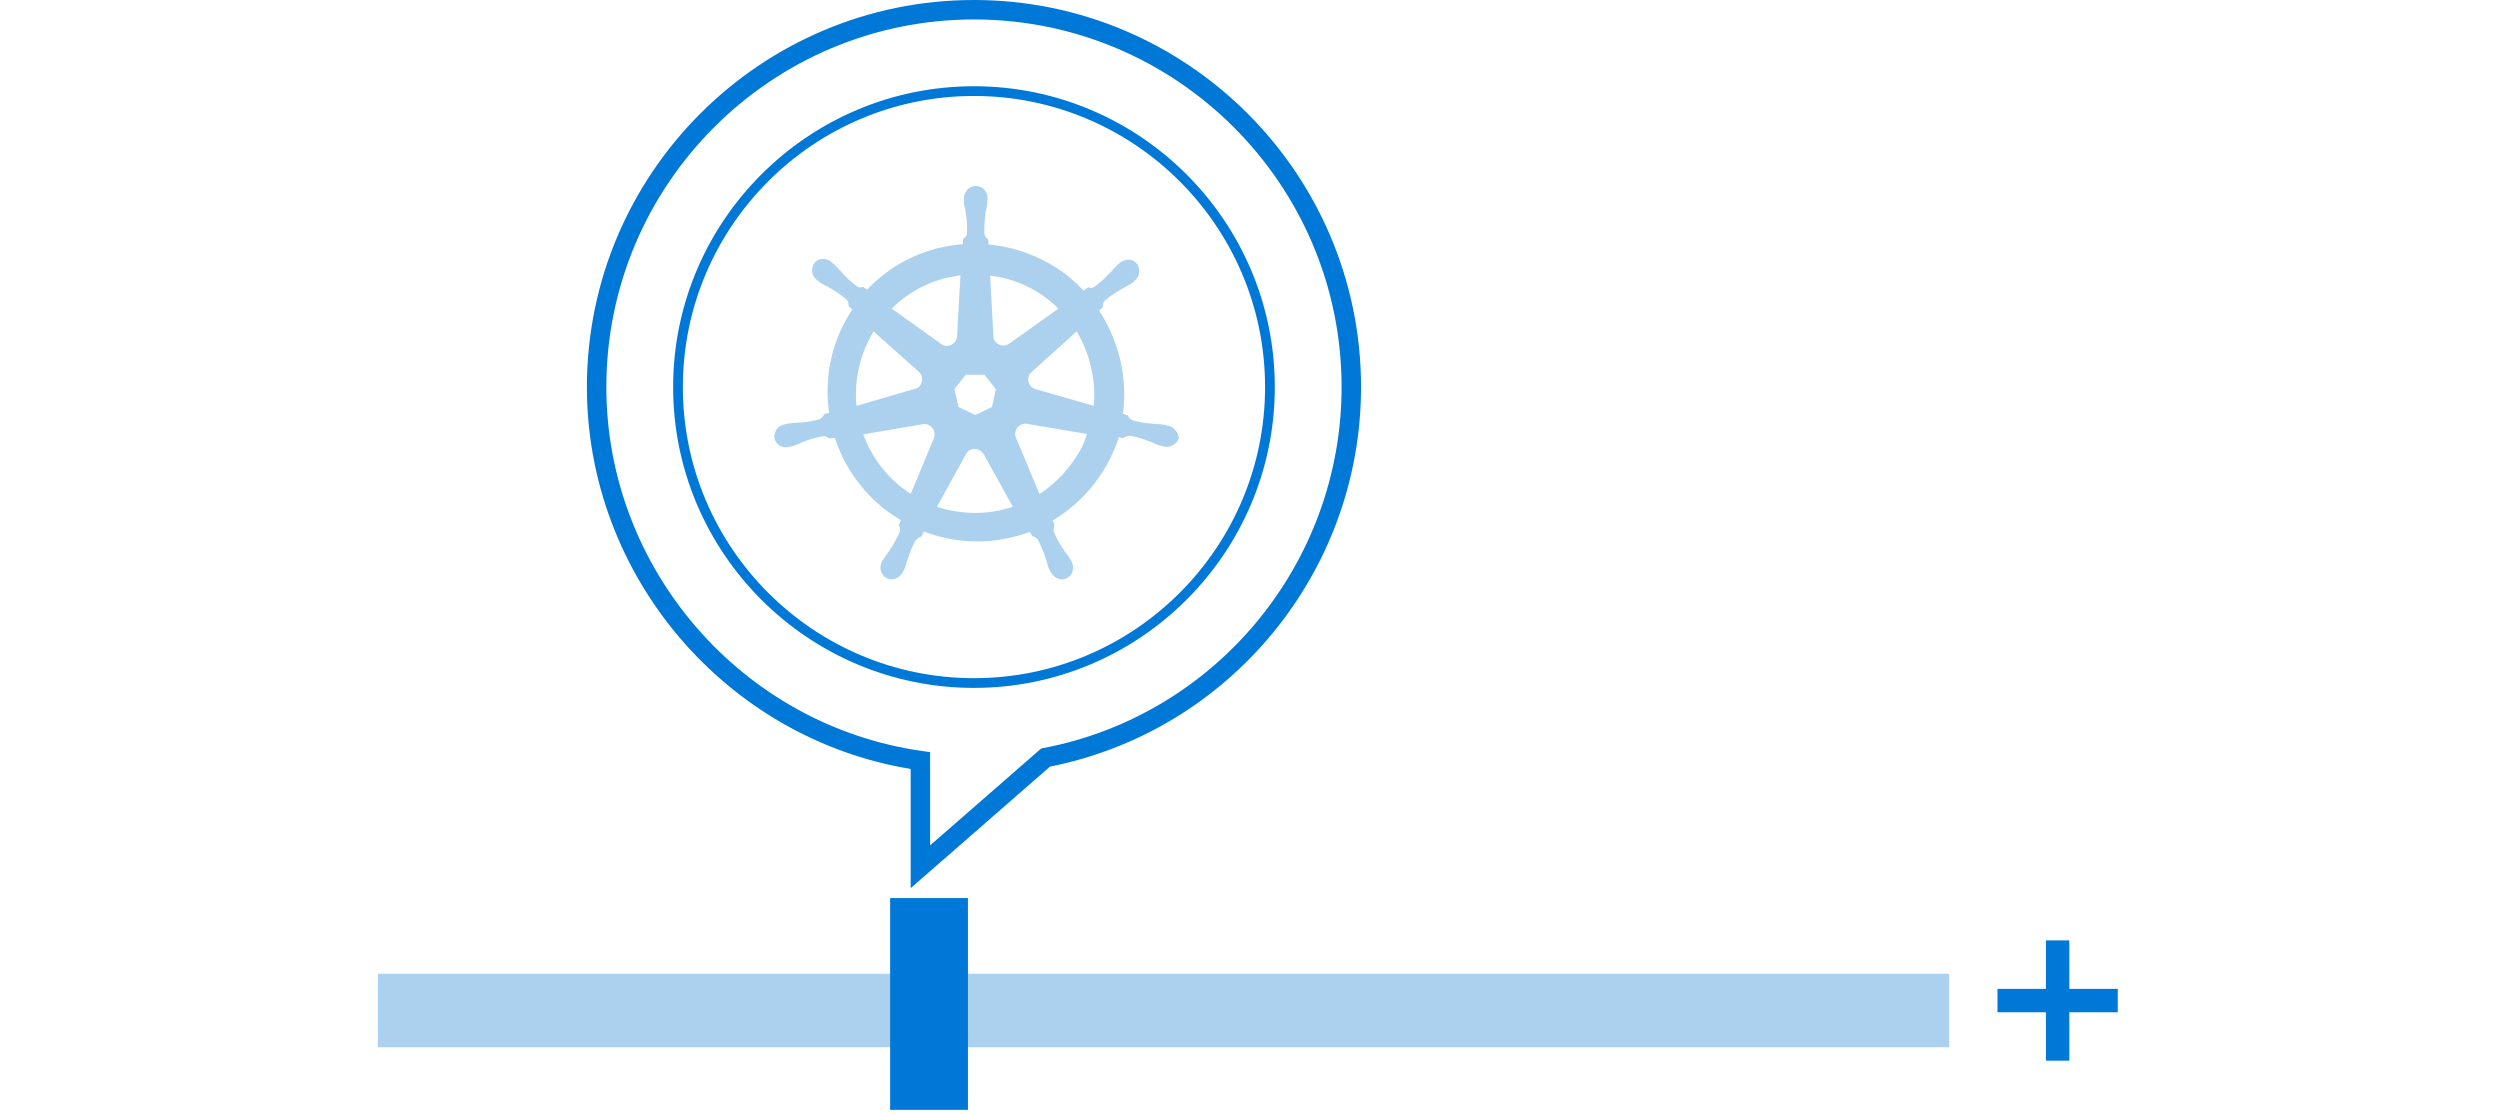 <svg width="269" height="120" viewBox="0 0 269 172" xmlns="http://www.w3.org/2000/svg">
    <g fill="none" fill-rule="evenodd">
        <path fill="#ACD1EF" d="M0 161.509h242.334v-11.333H0z"/>
        <path fill="#0078D7" d="M257.254 145.036v7.474h-7.474v3.606h7.474v7.472h3.605v-7.472h7.474v-3.607h-7.474v-7.473zM78.999 171.176H91V138.51H78.999zM91.928 14.801c-24.756 0-44.896 20.14-44.896 44.896 0 24.755 20.14 44.895 44.896 44.895s44.896-20.14 44.896-44.895c0-24.756-20.14-44.896-44.896-44.896m0 91.291c-25.583 0-46.396-20.812-46.396-46.395 0-25.584 20.813-46.396 46.396-46.396 25.583 0 46.396 20.812 46.396 46.396 0 25.583-20.813 46.395-46.396 46.395"/>
        <path d="M91.928 3C60.665 3 35.231 28.435 35.231 59.697c0 28.049 20.913 52.175 48.646 56.118l1.29.184v14.379l17.125-14.94.398-.076c26.617-5.116 45.935-28.526 45.935-55.665C148.625 28.435 123.191 3 91.928 3zm-9.762 133.976v-18.388c-28.559-4.706-49.935-29.793-49.935-58.891C32.231 26.78 59.011 0 91.928 0s59.697 26.78 59.697 59.697c0 28.439-20.149 52.99-47.969 58.532l-21.49 18.747z" fill="#0078D7"/>
        <path d="M107.648 70.498a18.591 18.591 0 01-5.62 5.68l-3.689-8.842a1.578 1.578 0 01.82-1.816c.257-.12.537-.18.82-.174l9.367 1.58a11.773 11.773 0 01-1.697 3.572zm-11.42 8.138a19.091 19.091 0 01-4.099.47 19.854 19.854 0 01-5.914-.94l4.624-8.373a1.536 1.536 0 011.873-.41c.275.168.515.386.707.644l4.507 8.139c-.526.176-1.112.292-1.697.47h-.002zM74.86 66.985l9.308-1.581a1.579 1.579 0 011.64 1.23c.071.312.051.639-.058.94l-3.572 8.604a18.458 18.458 0 01-7.318-9.193zm1.58-15.867l6.968 6.206a1.56 1.56 0 01.176 2.166c-.168.24-.42.408-.707.47l-9.07 2.634a18.846 18.846 0 012.633-11.476zm11.535-8.313c.644-.118 1.23-.236 1.873-.352l-.527 9.368a1.602 1.602 0 01-1.58 1.519 1.394 1.394 0 01-.706-.176L79.25 47.6a17.864 17.864 0 018.723-4.801l.004.006zm16.98 4.799l-7.67 5.446a1.56 1.56 0 01-2.05-.351 1.3 1.3 0 01-.292-.644l-.527-9.544a17.778 17.778 0 0110.54 5.094l-.002-.001zm5.037 9.077a18.43 18.43 0 01.41 5.913l-8.96-2.576a1.587 1.587 0 01-1.113-1.874c.057-.242.178-.464.351-.644l7.084-6.381a18.78 18.78 0 012.226 5.565l.002-.003zM94.71 62.769l-2.576 1.23-2.577-1.23-.643-2.751 1.756-2.225h2.87l1.755 2.225-.585 2.75zm27.108 2.87h-.06c-.058 0-.116 0-.116-.06-.117 0-.235-.06-.35-.06a8.155 8.155 0 00-1.114-.115 2.22 2.22 0 01-.585-.058h-.058a15.465 15.465 0 01-3.162-.528 1.136 1.136 0 01-.645-.644c0-.06-.058-.06-.058-.116l-.76-.236c.358-2.754.22-5.551-.41-8.256a24.148 24.148 0 00-3.28-7.67l.585-.526v-.117c-.01-.318.093-.63.293-.878a17.104 17.104 0 012.636-1.814c.176-.117.351-.175.526-.292a8.76 8.76 0 00.995-.585c.06-.06.176-.118.293-.236.06-.058.117-.058.117-.116a1.96 1.96 0 00.41-2.635 1.666 1.666 0 00-1.347-.644c-.469.014-.92.179-1.287.47l-.117.118c-.117.058-.176.174-.292.234a9.68 9.68 0 00-.762.82 2.734 2.734 0 01-.409.41 14.841 14.841 0 01-2.343 2.108.945.945 0 01-.526.176.762.762 0 01-.352-.06h-.116l-.705.47a28.599 28.599 0 00-2.4-2.23 23.389 23.389 0 00-12.238-4.86l-.058-.76-.118-.117a1.217 1.217 0 01-.469-.761 20.39 20.39 0 01.175-3.162v-.058c.01-.2.05-.397.117-.585.058-.352.117-.706.175-1.113v-.527a1.786 1.786 0 00-3.099-1.35c-.35.36-.54.846-.526 1.348v.47a3.39 3.39 0 00.175 1.113c.06.175.06.35.117.585v.059c.168 1.044.228 2.104.175 3.162a1.212 1.212 0 01-.47.76l-.117.118-.058.76c-1.062.1-2.117.257-3.162.47a22.566 22.566 0 00-11.592 6.558l-.586-.41h-.115c-.117 0-.236.059-.352.059a.942.942 0 01-.526-.176 15.505 15.505 0 01-2.342-2.166 2.694 2.694 0 00-.41-.41 9.669 9.669 0 00-.76-.82c-.06-.06-.177-.116-.294-.235-.058-.06-.116-.06-.116-.117a2.04 2.04 0 00-1.288-.47 1.667 1.667 0 00-1.347.644 1.962 1.962 0 00.41 2.635c.06 0 .06.058.117.058.117.059.175.176.292.236.32.217.652.412.996.585.187.075.364.173.527.293.933.52 1.814 1.129 2.634 1.814.224.235.332.557.293.878v.117l.585.527a2.007 2.007 0 00-.292.47 22.8 22.8 0 00-3.28 15.457l-.76.236c0 .058-.059.058-.059.116-.135.282-.362.51-.645.644a14.718 14.718 0 01-3.16.527h-.06a2.021 2.021 0 00-.585.059 7.972 7.972 0 00-1.112.117c-.118 0-.236.058-.352.058a.211.211 0 00-.175.06 1.918 1.918 0 00-1.522 2.166 1.801 1.801 0 001.873 1.346c.16.01.318-.01.47-.058.06 0 .117 0 .117-.06.117 0 .235-.058.351-.058.363-.102.716-.24 1.053-.412.176-.06.351-.176.526-.236h.06a14.456 14.456 0 013.044-.878h.116c.278.014.545.117.761.293.06 0 .06.059.117.059l.82-.117a23.154 23.154 0 007.67 11.007 23.76 23.76 0 002.518 1.698l-.352.76c0 .059.06.059.06.118.166.284.208.624.116.94a16.586 16.586 0 01-1.522 2.752v.059c-.117.175-.235.292-.35.469-.236.293-.41.586-.646.942a1.308 1.308 0 00-.175.292.205.205 0 01-.059.117 1.852 1.852 0 00.748 2.51l.013.007c.22.114.46.173.706.175a2.104 2.104 0 001.756-1.112.206.206 0 01.06-.116c.044-.106.103-.203.174-.293.135-.345.252-.696.352-1.054l.175-.526a13.687 13.687 0 011.23-2.928c.192-.251.458-.435.761-.526.06 0 .06 0 .117-.06l.41-.761a22.878 22.878 0 008.196 1.523 21.266 21.266 0 005.095-.586 25.95 25.95 0 003.045-.878l.351.645c.058 0 .058 0 .117.058.32.054.598.246.76.527.486.939.896 1.916 1.228 2.919v.059l.176.527c.09.36.208.712.35 1.054.06.117.118.176.176.293a.2.2 0 00.06.116 1.99 1.99 0 001.756 1.113c.245-.002.487-.063.705-.176.423-.217.74-.597.876-1.053a2.12 2.12 0 00-.117-1.464c0-.058-.058-.058-.058-.116a1.318 1.318 0 00-.176-.293 5.304 5.304 0 00-.644-.94c-.117-.176-.236-.292-.35-.471v-.06a13.106 13.106 0 01-1.524-2.751 1.639 1.639 0 01.06-.94c0-.06.058-.06.058-.116l-.292-.706a23.23 23.23 0 0010.19-12.822l.704.117c.06 0 .06-.06.117-.06a1.49 1.49 0 01.761-.291h.117c1.044.179 2.065.474 3.044.877h.06c.175.059.35.176.526.235.336.172.69.31 1.054.41.117 0 .235.059.351.059a.213.213 0 01.175.059c.153.048.312.068.471.059a1.97 1.97 0 001.873-1.347 2.252 2.252 0 00-1.697-1.932l-.008.01z" fill="#ACD1EF"/>
    </g>
</svg>
